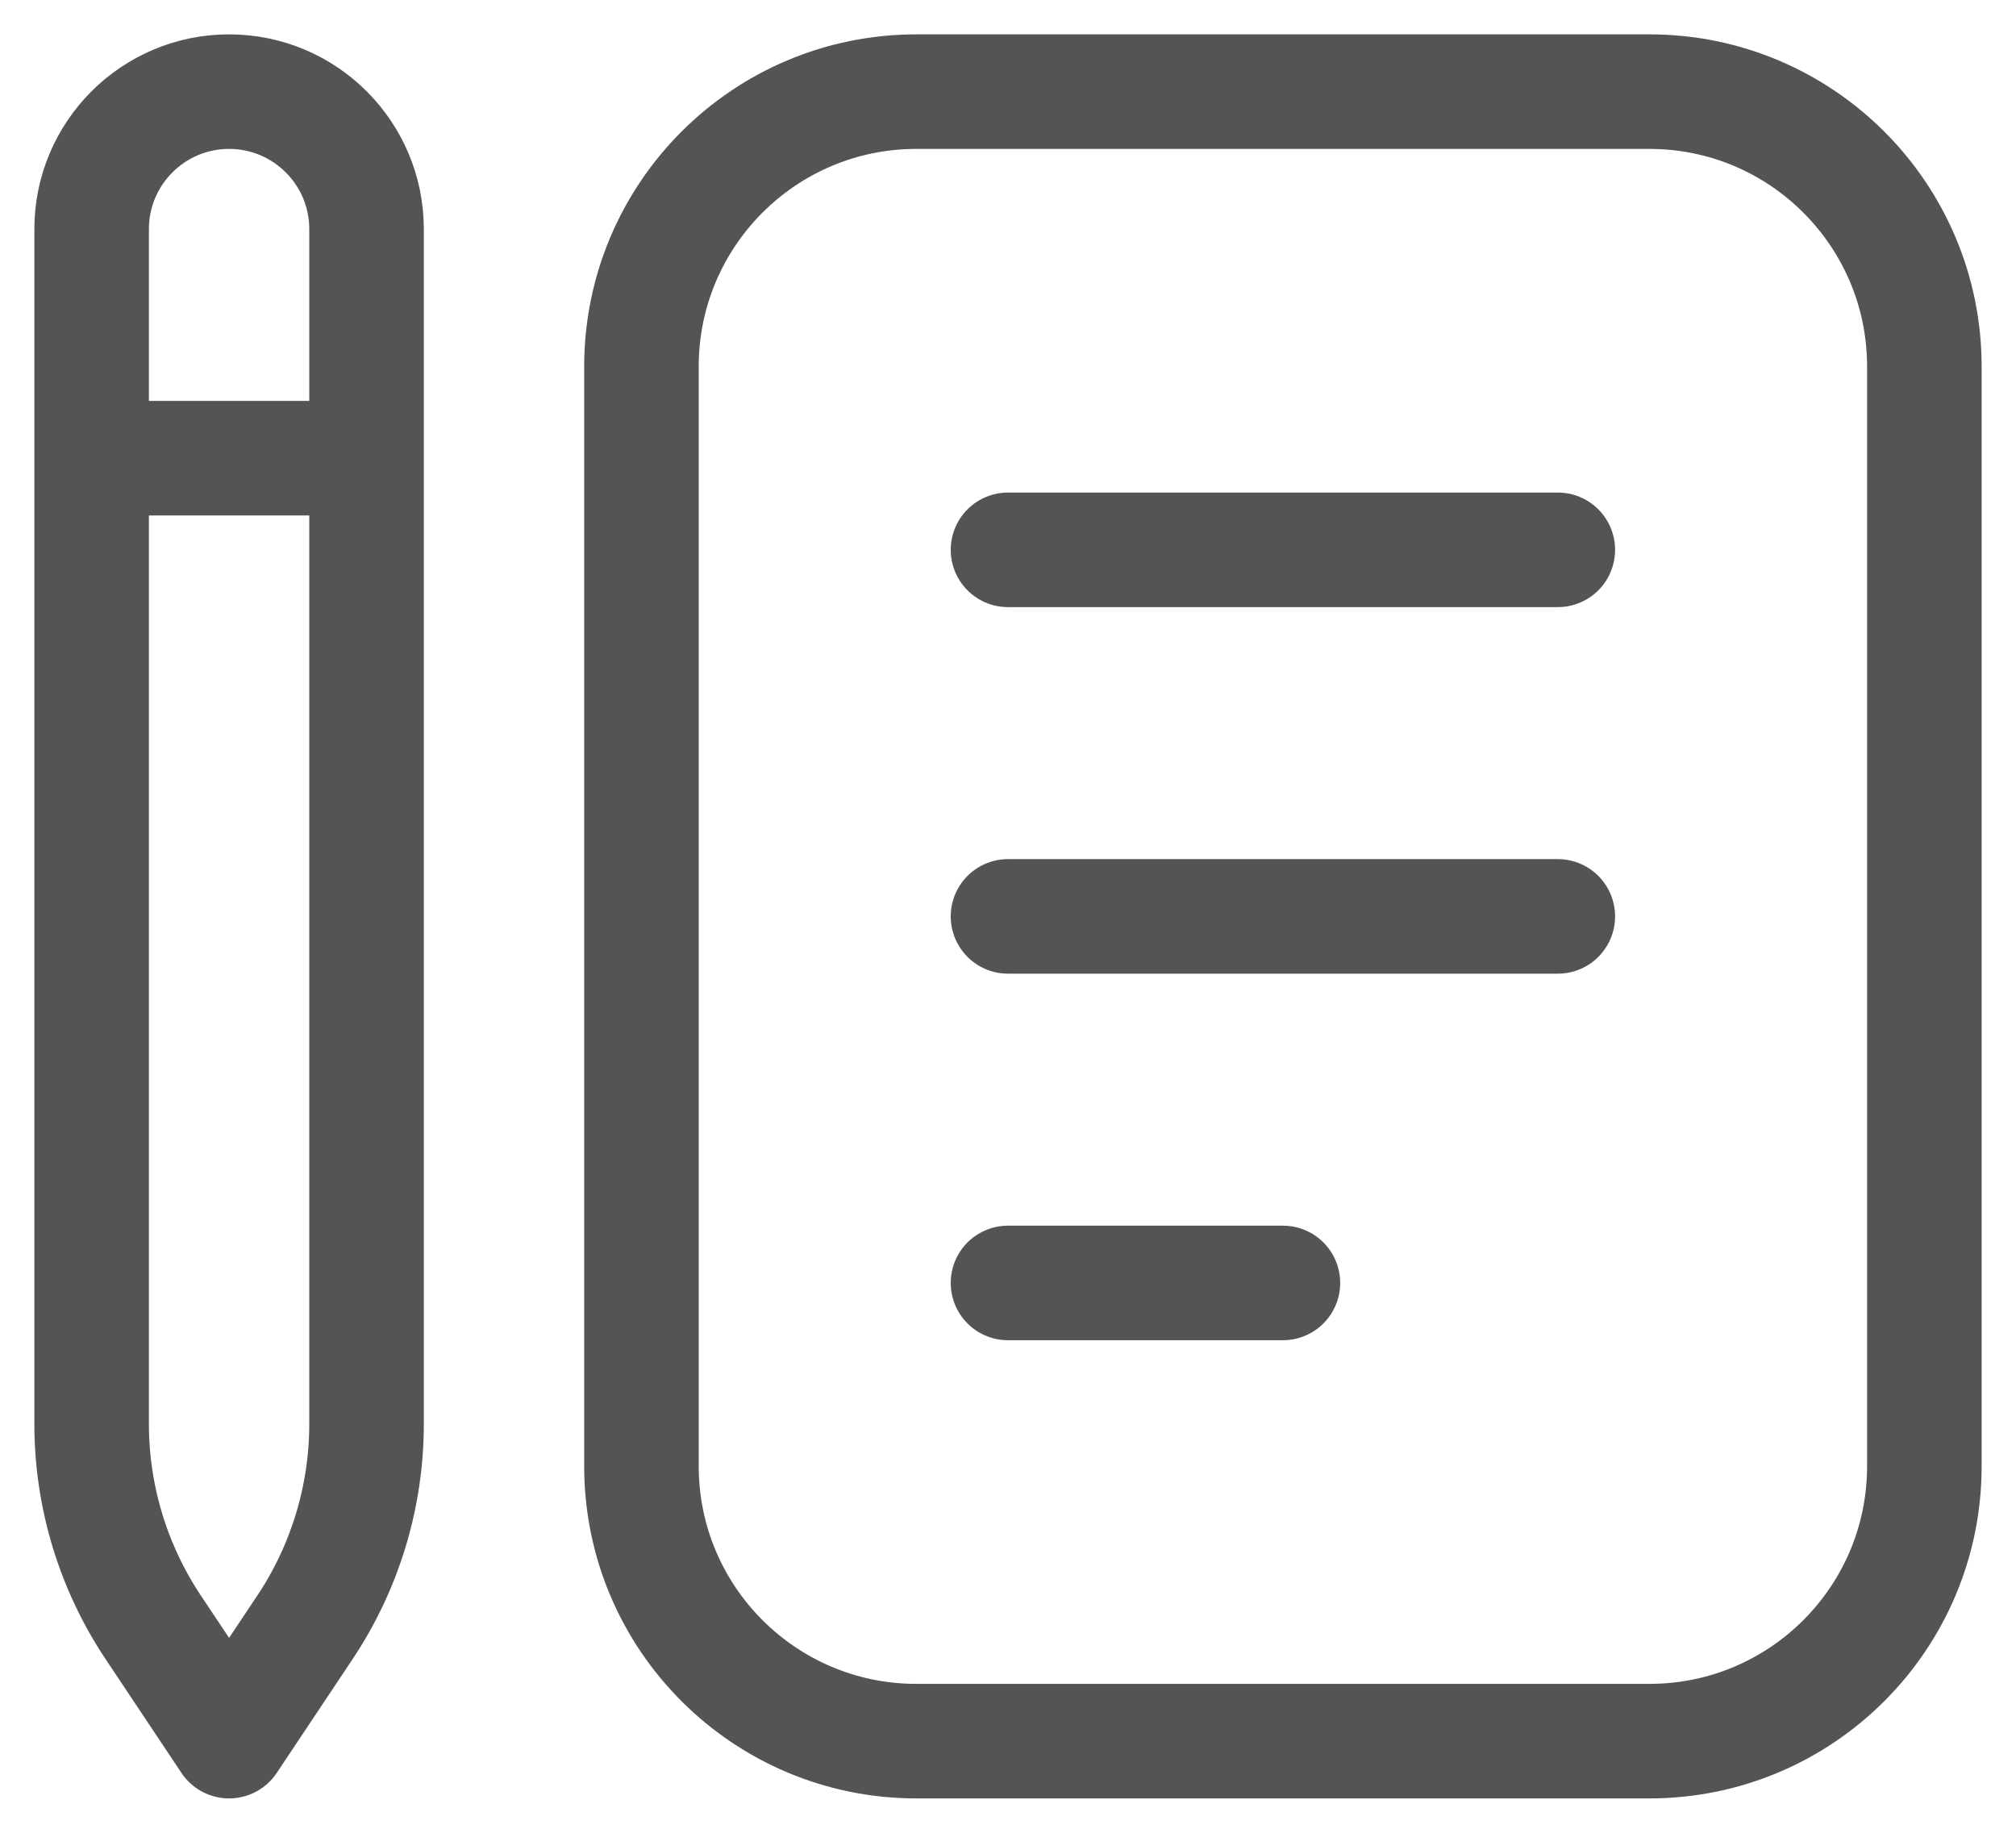 <svg width="22" height="20" viewBox="0 0 22 20" fill="none" xmlns="http://www.w3.org/2000/svg">
<path d="M1 5H4M11 6H17M11 10H17M11 14H14M10 19H18C19.657 19 21 17.657 21 16V4C21 2.343 19.657 1 18 1H10C8.343 1 7 2.343 7 4V16C7 17.657 8.343 19 10 19ZM2.5 19L3.328 17.758C3.766 17.101 4 16.329 4 15.539V2.5C4 1.672 3.328 1 2.5 1C1.672 1 1 1.672 1 2.5V15.539C1 16.329 1.234 17.101 1.672 17.758L2.5 19Z" stroke="#545454" stroke-width="1.25" stroke-linecap="round" stroke-linejoin="round"/>
</svg>
